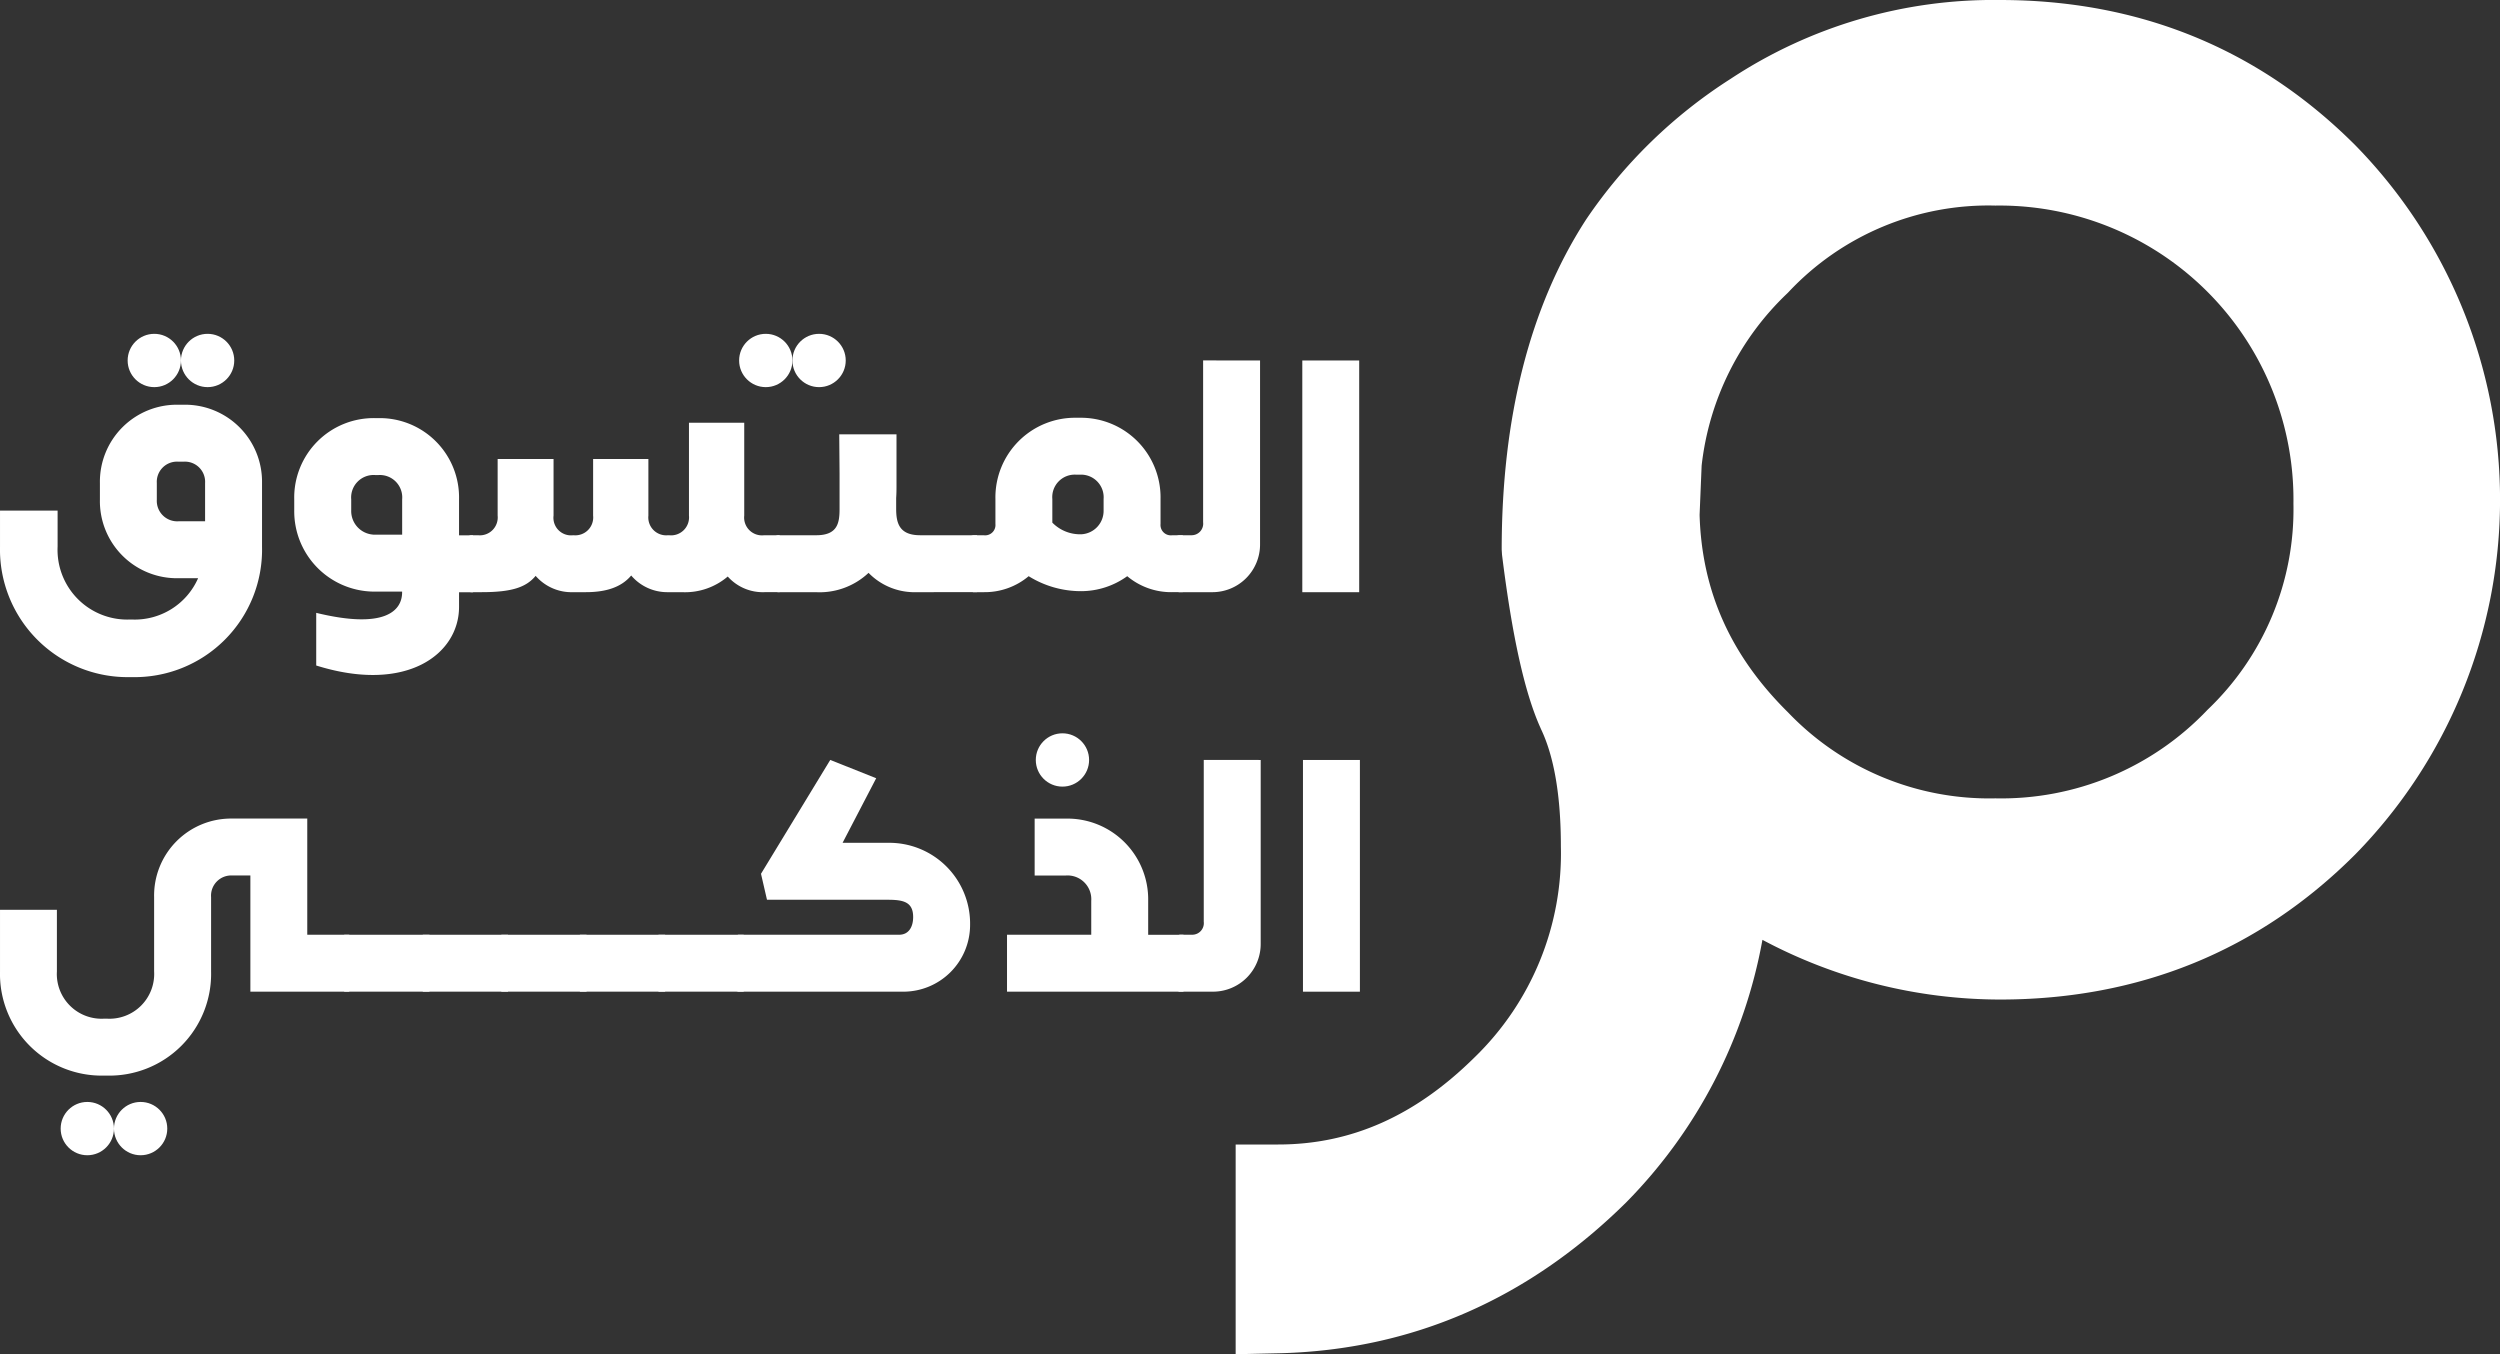 <svg height="138.066" viewBox="0 0 254.886 138.066" width="254.886"
    xmlns="http://www.w3.org/2000/svg">
    <rect x="0" y="0" width="254.886" height="138.066" fill="#333333" stroke="none"/>
    <g data-name="Group 46896" id="Group_46896" transform="translate(-376.12 -451.23)">
        <g data-name="Group 46894" id="Group_46894" transform="translate(502.097 451.23)">
            <g data-name="Group 46893" id="Group_46893">
                <path d="M616.022,451.23a48.685,48.685,0,0,0-27.452,8.046,50.719,50.719,0,0,0-14.723,14.333l-.1.156c-5.645,8.792-8.506,20.056-8.506,33.5l.034.529c1.032,8.316,2.315,14.1,3.928,17.662l.035.087c1.352,2.818,2.037,6.85,2.037,11.974a28.961,28.961,0,0,1-8.784,21.5c-6.043,5.983-12.6,8.9-20.038,8.9h-4.335V589.3l4.44-.1c13.517-.33,25.44-5.524,35.437-15.443a51.009,51.009,0,0,0,13.83-26.706,51.6,51.6,0,0,0,24.2,6.087c14.229,0,26.42-4.977,36.227-14.784a51.65,51.65,0,0,0,.009-72.323C642.442,456.207,630.251,451.23,616.022,451.23ZM637.2,523.6a28.988,28.988,0,0,1-21.625,9.026,28.358,28.358,0,0,1-21.14-8.766c-5.853-5.783-8.792-12.356-9.017-20.134l.208-5.021a28.624,28.624,0,0,1,8.732-17.567l.113-.113a27.94,27.94,0,0,1,21.1-8.836,29.984,29.984,0,0,1,30.392,30.382A28.217,28.217,0,0,1,637.2,523.6Z" data-name="Path 32298"
                    fill="#fff"
                    id="Path_32298" transform="translate(-538.114 -451.23)" />
            </g>
        </g>
        <path d="M402.835,512.273v6.483a12.994,12.994,0,0,1-13.307,13.307h-.1a13.014,13.014,0,0,1-13.307-13.307v-3.666h5.872v3.666a7.111,7.111,0,0,0,7.434,7.434h.1a7.053,7.053,0,0,0,6.79-4.209h-2a7.857,7.857,0,0,1-8.011-8.011v-1.7a7.85,7.85,0,0,1,8.011-7.977h.509A7.85,7.85,0,0,1,402.835,512.273Zm-8.52,3.9h2.715v-3.9a2.058,2.058,0,0,0-2.206-2.173h-.509a2.059,2.059,0,0,0-2.207,2.173v1.7A2.085,2.085,0,0,0,394.315,516.177Z" data-name="Path 32299"
            fill="#fff"
            id="Path_32299" transform="translate(0 -11.799)" />
        <path d="M432.93,523.8H431.5v1.494c0,4.82-5.363,8.86-14.562,5.974V525.9c6.992,1.7,8.758-.2,8.758-2.1v-.068h-3.022a8.189,8.189,0,0,1-7.977-8.283v-1.12a8.1,8.1,0,0,1,8.248-8.283h.34a8.089,8.089,0,0,1,8.214,8.283v3.666h1.426Zm-10.183-5.872H425.7v-3.6a2.283,2.283,0,0,0-2.411-2.478h-.34a2.291,2.291,0,0,0-2.443,2.478v1.12A2.409,2.409,0,0,0,422.747,517.923Z" data-name="Path 32300"
            fill="#fff"
            id="Path_32300" transform="translate(-8.578 -12.187)" />
        <path d="M468.616,518.127v5.8h-1.562a4.787,4.787,0,0,1-3.734-1.595,6.717,6.717,0,0,1-4.684,1.595h-1.392a4.824,4.824,0,0,1-3.768-1.7c-1.019,1.222-2.614,1.7-4.617,1.7h-1.29a4.842,4.842,0,0,1-3.835-1.663c-.984,1.188-2.478,1.663-5.5,1.663h-1.121l-2.512-.916v-3.971l2.512-.917h.747a1.823,1.823,0,0,0,2-2v-5.771h5.7v5.771a1.793,1.793,0,0,0,2,2h.034a1.823,1.823,0,0,0,2-2v-5.771h5.635v5.771a1.823,1.823,0,0,0,2,2h.1a1.833,1.833,0,0,0,2.037-2v-9.471h5.635v9.471a1.818,1.818,0,0,0,2.036,2Z" data-name="Path 32301"
            fill="#fff"
            id="Path_32301" transform="translate(-13.003 -12.323)" />
        <path d="M497.689,518.466v5.8H491.07a6.532,6.532,0,0,1-4.447-1.969,7.283,7.283,0,0,1-5.4,1.969h-3.87l-2.512-.916v-3.938l2.512-.95h3.938c2.206,0,2.376-1.29,2.376-2.716v-3.564l-.033-4.006h5.838v5.16c0,.408,0,.848-.034,1.324v1.086c0,1.425.272,2.716,2.445,2.716Z" data-name="Path 32302"
            fill="#fff"
            id="Path_32302" transform="translate(-21.95 -12.662)" />
        <path d="M524.361,517.981v5.8h-1.12a6.962,6.962,0,0,1-4.549-1.629,8.048,8.048,0,0,1-4.684,1.527,10.077,10.077,0,0,1-5.364-1.527,6.957,6.957,0,0,1-4.549,1.629h-1.121l-2.511-.916V518.9l2.511-.917H504.1a1.054,1.054,0,0,0,1.154-1.154v-2.546A8.118,8.118,0,0,1,513.5,506h.339a8.117,8.117,0,0,1,8.249,8.283v2.546a1.054,1.054,0,0,0,1.155,1.154Zm-8.078-2.579v-1.121a2.308,2.308,0,0,0-2.445-2.478H513.5a2.291,2.291,0,0,0-2.444,2.478v2.41a3.964,3.964,0,0,0,2.954,1.188A2.391,2.391,0,0,0,516.282,515.4Z" data-name="Path 32303"
            fill="#fff"
            id="Path_32303" transform="translate(-27.646 -12.177)" />
        <path d="M538.231,498.491v18.7a4.862,4.862,0,0,1-4.923,4.922h-3.36l-2.512-.916v-3.972l2.512-.917h1.324a1.181,1.181,0,0,0,1.154-1.324v-16.5Z" data-name="Path 32304"
            fill="#fff"
            id="Path_32304" transform="translate(-33.643 -10.508)" />
        <path d="M546.858,522.116V498.491h5.8v23.625Z" data-name="Path 32305" fill="#fff"
            id="Path_32305" transform="translate(-37.962 -10.508)" />
        <path d="M411.728,570.394v5.8H401.647V564.351h-1.833a2.059,2.059,0,0,0-2.173,2.207v7.57a10.369,10.369,0,0,1-10.624,10.624h-.272a10.369,10.369,0,0,1-10.624-10.624v-6.28h5.8v6.28a4.561,4.561,0,0,0,4.82,4.82h.272a4.561,4.561,0,0,0,4.82-4.82v-7.57a7.85,7.85,0,0,1,7.977-8.011h7.637v11.847Z" data-name="Path 32306"
            fill="#fff"
            id="Path_32306" transform="translate(0 -23.861)" />
        <path d="M429.938,573.781v5.8h-8.69v-5.8Z" data-name="Path 32307" fill="#fff"
            id="Path_32307" transform="translate(-10.034 -27.248)" />
        <path d="M440.238,573.781v5.8h-8.69v-5.8Z" data-name="Path 32308" fill="#fff"
            id="Path_32308" transform="translate(-12.324 -27.248)" />
        <path d="M450.537,573.781v5.8h-8.69v-5.8Z" data-name="Path 32309" fill="#fff"
            id="Path_32309" transform="translate(-14.614 -27.248)" />
        <path d="M460.837,573.781v5.8h-8.69v-5.8Z" data-name="Path 32310" fill="#fff"
            id="Path_32310" transform="translate(-16.904 -27.248)" />
        <path d="M471.138,573.781v5.8h-8.69v-5.8Z" data-name="Path 32311" fill="#fff"
            id="Path_32311" transform="translate(-19.194 -27.248)" />
        <path d="M495.83,567.7a6.809,6.809,0,0,1-6.789,6.789H472.2l-2.512-.916V569.6l2.512-.917h16.4c.984,0,1.425-.815,1.425-1.8,0-1.562-1.018-1.765-2.614-1.765H475.123l-.611-2.648,7.061-11.609,4.684,1.866-3.428,6.586h4.582A8.241,8.241,0,0,1,495.83,567.7Z" data-name="Path 32312"
            fill="#fff"
            id="Path_32312" transform="translate(-20.805 -22.153)" />
        <path d="M526.134,570.394v5.8h-17.99v-5.8h8.588v-3.462a2.423,2.423,0,0,0-2.58-2.58h-3.191v-5.8h3.191a8.233,8.233,0,0,1,8.384,8.385v3.462Z" data-name="Path 32313"
            fill="#fff"
            id="Path_32313" transform="translate(-29.354 -23.861)" />
        <path d="M538.315,550.865v18.7a4.861,4.861,0,0,1-4.922,4.922h-3.361l-2.511-.916V569.6l2.511-.917h1.324a1.181,1.181,0,0,0,1.154-1.324v-16.5Z" data-name="Path 32314"
            fill="#fff"
            id="Path_32314" transform="translate(-33.662 -22.153)" />
        <path d="M546.943,574.49V550.865h5.805V574.49Z" data-name="Path 32315" fill="#fff"
            id="Path_32315" transform="translate(-37.98 -22.153)" />
        <g data-name="Group 46895" id="Group_46895" transform="translate(382.305 485.266)">
            <circle cx="2.717" cy="2.717" data-name="Ellipse 4154" fill="#fff" id="Ellipse_4154"
                r="2.717" transform="translate(74.607)" />
            <circle cx="2.717" cy="2.717" data-name="Ellipse 4155" fill="#fff" id="Ellipse_4155"
                r="2.717" transform="translate(99.419 40.729)" />
            <circle cx="2.717" cy="2.717" data-name="Ellipse 4156" fill="#fff" id="Ellipse_4156"
                r="2.717" transform="translate(69.172)" />
            <circle cx="2.717" cy="2.717" data-name="Ellipse 4157" fill="#fff" id="Ellipse_4157"
                r="2.717" transform="translate(12.264)" />
            <circle cx="2.717" cy="2.717" data-name="Ellipse 4158" fill="#fff" id="Ellipse_4158"
                r="2.717" transform="translate(6.829)" />
            <circle cx="2.717" cy="2.717" data-name="Ellipse 4159" fill="#fff" id="Ellipse_4159"
                r="2.717" transform="translate(5.435 78.312)" />
            <circle cx="2.717" cy="2.717" data-name="Ellipse 4160" fill="#fff" id="Ellipse_4160"
                r="2.717" transform="translate(0 78.312)" />
        </g>
    </g>
</svg>
